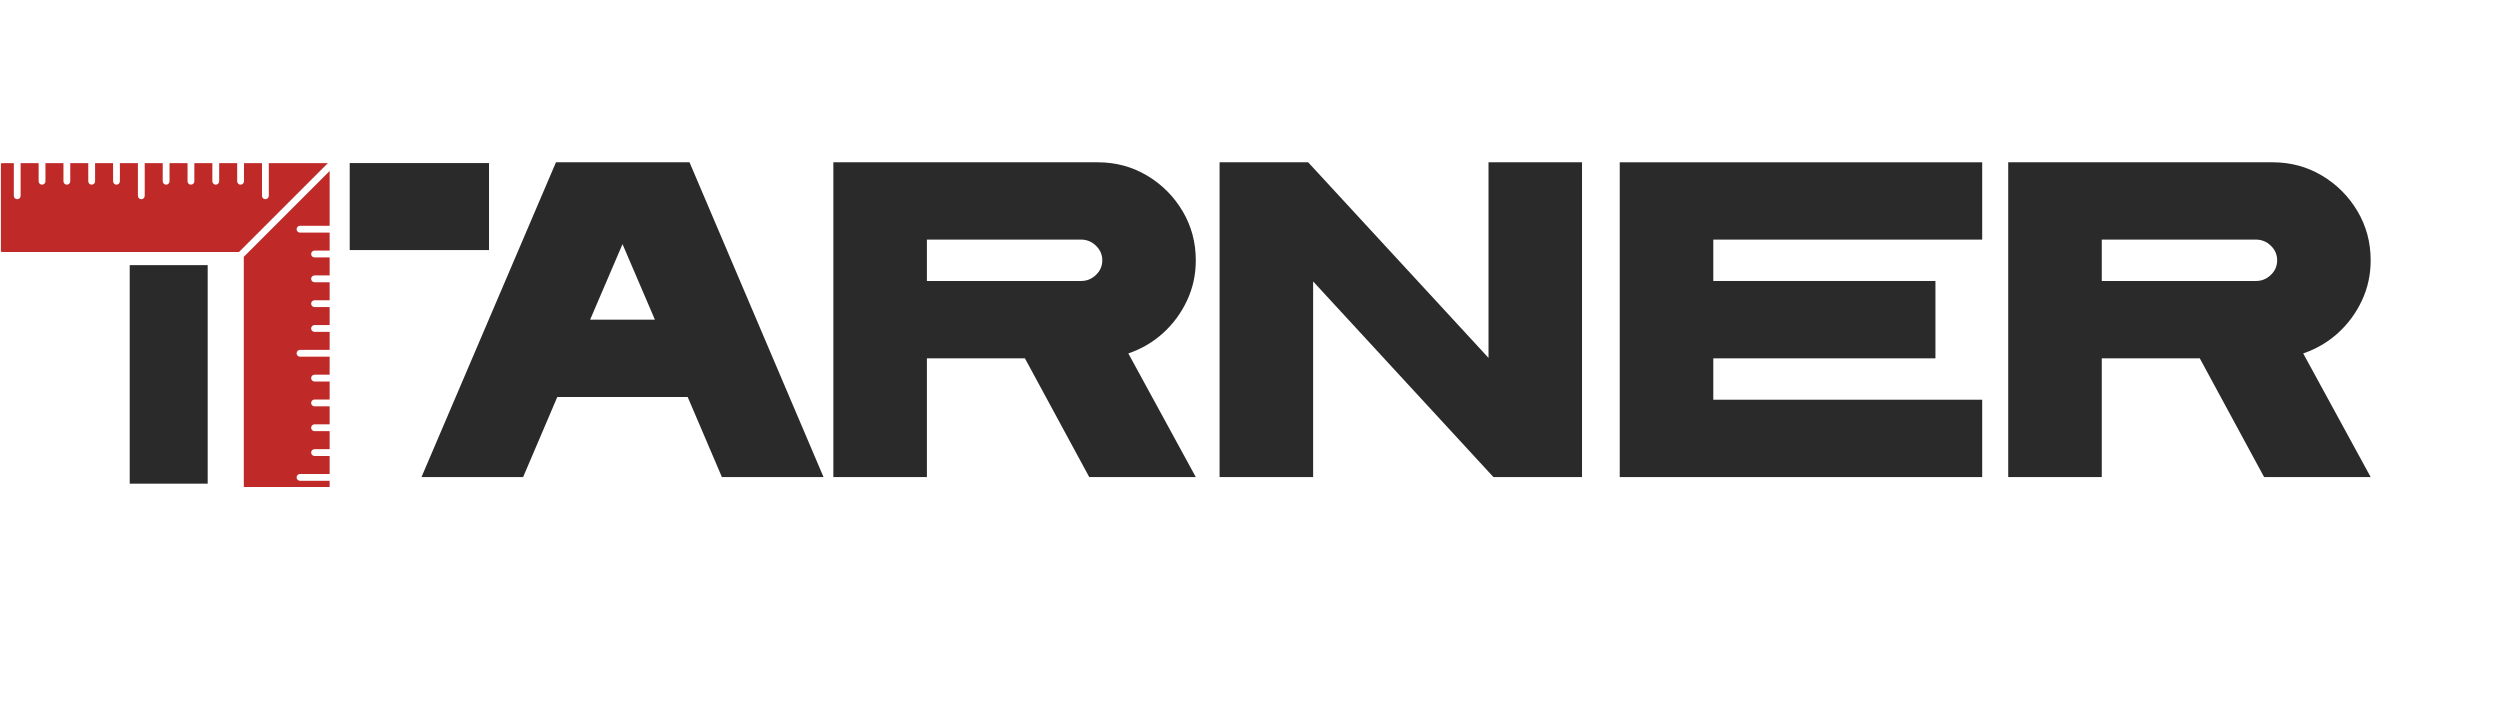 <svg xmlns="http://www.w3.org/2000/svg" xmlns:xlink="http://www.w3.org/1999/xlink" width="1026" zoomAndPan="magnify" viewBox="0 0 769.5 222" height="296" preserveAspectRatio="xMidYMid meet" version="1.0"><defs><g/><clipPath id="3eea5a144c"><path d="M 75 51 L 101.465 51 L 101.465 149.898 L 75 149.898 Z M 75 51 " clip-rule="nonzero"/></clipPath><clipPath id="a29461f8f9"><path d="M 0.281 50.211 L 101 50.211 L 101 78 L 0.281 78 Z M 0.281 50.211 " clip-rule="nonzero"/></clipPath><clipPath id="0c2df33a4c"><path d="M 107.633 50.195 L 150.52 50.195 L 150.52 76.969 L 107.633 76.969 Z M 107.633 50.195 " clip-rule="nonzero"/></clipPath></defs><g fill="#2a2a2a" fill-opacity="1"><g transform="translate(128.484, 146.845)"><g><path d="M 63.125 -71.703 L 53.156 -48.453 L 73.094 -48.453 Z M 93.719 0 L 83.188 -24.641 L 43.047 -24.641 L 32.531 0 L 1.25 0 L 42.641 -96.891 L 83.75 -96.891 L 125 0 Z M 93.719 0 "/></g></g></g><g fill="#2a2a2a" fill-opacity="1"><g transform="translate(246.534, 146.845)"><g><path d="M 38.766 -60.359 L 86.234 -60.359 C 87.984 -60.359 89.504 -60.977 90.797 -62.219 C 92.098 -63.469 92.75 -64.969 92.75 -66.719 C 92.75 -68.469 92.098 -69.969 90.797 -71.219 C 89.504 -72.469 87.984 -73.094 86.234 -73.094 L 38.766 -73.094 Z M 9.969 0 L 9.969 -96.891 L 91.359 -96.891 C 96.891 -96.891 101.941 -95.531 106.516 -92.812 C 111.086 -90.094 114.734 -86.445 117.453 -81.875 C 120.172 -77.312 121.531 -72.258 121.531 -66.719 C 121.531 -62.289 120.629 -58.16 118.828 -54.328 C 117.035 -50.504 114.594 -47.18 111.5 -44.359 C 108.406 -41.547 104.828 -39.445 100.766 -38.062 L 121.531 0 L 88.734 0 L 68.938 -36.547 L 38.766 -36.547 L 38.766 0 Z M 9.969 0 "/></g></g></g><g fill="#2a2a2a" fill-opacity="1"><g transform="translate(365.415, 146.845)"><g><path d="M 94.266 0 L 38.766 -60.219 L 38.766 0 L 9.969 0 L 9.969 -96.891 L 37.234 -96.891 L 92.75 -36.688 L 92.75 -96.891 L 121.531 -96.891 L 121.531 0 Z M 94.266 0 "/></g></g></g><g fill="#2a2a2a" fill-opacity="1"><g transform="translate(488.587, 146.845)"><g><path d="M 9.969 0 L 9.969 -96.891 L 121.531 -96.891 L 121.531 -73.094 L 38.766 -73.094 L 38.766 -60.359 L 107.141 -60.359 L 107.141 -36.547 L 38.766 -36.547 L 38.766 -23.812 L 121.531 -23.812 L 121.531 0 Z M 9.969 0 "/></g></g></g><g fill="#2a2a2a" fill-opacity="1"><g transform="translate(608.16, 146.845)"><g><path d="M 38.766 -60.359 L 86.234 -60.359 C 87.984 -60.359 89.504 -60.977 90.797 -62.219 C 92.098 -63.469 92.75 -64.969 92.75 -66.719 C 92.75 -68.469 92.098 -69.969 90.797 -71.219 C 89.504 -72.469 87.984 -73.094 86.234 -73.094 L 38.766 -73.094 Z M 9.969 0 L 9.969 -96.891 L 91.359 -96.891 C 96.891 -96.891 101.941 -95.531 106.516 -92.812 C 111.086 -90.094 114.734 -86.445 117.453 -81.875 C 120.172 -77.312 121.531 -72.258 121.531 -66.719 C 121.531 -62.289 120.629 -58.16 118.828 -54.328 C 117.035 -50.504 114.594 -47.18 111.5 -44.359 C 108.406 -41.547 104.828 -39.445 100.766 -38.062 L 121.531 0 L 88.734 0 L 68.938 -36.547 L 38.766 -36.547 L 38.766 0 Z M 9.969 0 "/></g></g></g><g clip-path="url(#3eea5a144c)"><path fill="#bf2928" d="M 91.289 146.938 C 91.289 146.359 91.758 145.891 92.336 145.891 L 102.418 145.891 L 102.418 140.348 L 96.812 140.348 C 96.234 140.348 95.766 139.879 95.766 139.297 C 95.766 138.719 96.234 138.25 96.812 138.25 L 102.418 138.25 L 102.418 132.707 L 96.812 132.707 C 96.234 132.707 95.766 132.238 95.766 131.66 C 95.766 131.082 96.234 130.609 96.812 130.609 L 102.418 130.609 L 102.418 125.07 L 96.812 125.07 C 96.234 125.07 95.766 124.598 95.766 124.02 C 95.766 123.441 96.234 122.973 96.812 122.973 L 102.418 122.973 L 102.418 117.43 L 96.812 117.43 C 96.234 117.43 95.766 116.961 95.766 116.383 C 95.766 115.805 96.234 115.332 96.812 115.332 L 102.418 115.332 L 102.418 109.789 L 92.336 109.789 C 91.758 109.789 91.289 109.32 91.289 108.742 C 91.289 108.164 91.758 107.695 92.336 107.695 L 102.418 107.695 L 102.418 102.152 L 96.812 102.152 C 96.234 102.152 95.766 101.684 95.766 101.105 C 95.766 100.523 96.234 100.055 96.812 100.055 L 102.418 100.055 L 102.418 94.512 L 96.812 94.512 C 96.234 94.512 95.766 94.043 95.766 93.465 C 95.766 92.887 96.234 92.418 96.812 92.418 L 102.418 92.418 L 102.418 86.875 L 96.812 86.875 C 96.234 86.875 95.766 86.402 95.766 85.824 C 95.766 85.246 96.234 84.777 96.812 84.777 L 102.418 84.777 L 102.418 79.234 L 96.812 79.234 C 96.234 79.234 95.766 78.766 95.766 78.188 C 95.766 77.609 96.234 77.141 96.812 77.141 L 102.418 77.141 L 102.418 71.598 L 92.336 71.598 C 91.758 71.598 91.289 71.125 91.289 70.547 C 91.289 69.969 91.758 69.5 92.336 69.5 L 102.418 69.5 L 102.418 51.672 L 75.043 79.047 L 75.043 151.793 C 75.043 152.383 75.523 152.863 76.113 152.863 L 101.348 152.863 C 101.938 152.863 102.418 152.383 102.418 151.793 L 102.418 147.984 L 92.336 147.984 C 91.758 147.984 91.289 147.516 91.289 146.938 " fill-opacity="1" fill-rule="nonzero"/></g><g clip-path="url(#a29461f8f9)"><path fill="#bf2928" d="M 82.738 50.191 L 82.738 60.273 C 82.738 60.852 82.27 61.32 81.691 61.32 C 81.109 61.32 80.641 60.852 80.641 60.273 L 80.641 50.191 L 75.098 50.191 L 75.098 55.797 C 75.098 56.375 74.629 56.844 74.051 56.844 C 73.473 56.844 73.004 56.375 73.004 55.797 L 73.004 50.191 L 67.461 50.191 L 67.461 55.797 C 67.461 56.375 66.988 56.844 66.41 56.844 C 65.832 56.844 65.363 56.375 65.363 55.797 L 65.363 50.191 L 59.82 50.191 L 59.82 55.797 C 59.82 56.375 59.352 56.844 58.773 56.844 C 58.195 56.844 57.727 56.375 57.727 55.797 L 57.727 50.191 L 52.18 50.191 L 52.18 55.797 C 52.18 56.375 51.711 56.844 51.133 56.844 C 50.555 56.844 50.086 56.375 50.086 55.797 L 50.086 50.191 L 44.543 50.191 L 44.543 60.273 C 44.543 60.852 44.074 61.32 43.496 61.32 C 42.914 61.32 42.449 60.852 42.449 60.273 L 42.449 50.191 L 36.902 50.191 L 36.902 55.797 C 36.902 56.375 36.434 56.844 35.855 56.844 C 35.277 56.844 34.809 56.375 34.809 55.797 L 34.809 50.191 L 29.266 50.191 L 29.266 55.797 C 29.266 56.375 28.797 56.844 28.219 56.844 C 27.637 56.844 27.168 56.375 27.168 55.797 L 27.168 50.191 L 21.625 50.191 L 21.625 55.797 C 21.625 56.375 21.156 56.844 20.578 56.844 C 20 56.844 19.531 56.375 19.531 55.797 L 19.531 50.191 L 13.988 50.191 L 13.988 55.797 C 13.988 56.375 13.52 56.844 12.938 56.844 C 12.359 56.844 11.891 56.375 11.891 55.797 L 11.891 50.191 L 6.348 50.191 L 6.348 60.273 C 6.348 60.852 5.879 61.32 5.301 61.32 C 4.723 61.32 4.254 60.852 4.254 60.273 L 4.254 50.191 L 0.816 50.191 C 0.227 50.191 -0.254 50.672 -0.254 51.262 L -0.254 76.496 C -0.254 77.086 0.227 77.566 0.816 77.566 L 73.562 77.566 L 100.938 50.191 L 82.738 50.191 " fill-opacity="1" fill-rule="nonzero"/></g><g clip-path="url(#0c2df33a4c)"><path fill="#2a2a2a" d="M 150.52 50.195 L 150.52 76.969 L 107.641 76.969 L 107.641 50.195 Z M 150.52 50.195 " fill-opacity="1" fill-rule="nonzero"/></g><path stroke-linecap="butt" transform="matrix(0, -0.75, 0.75, 0, 39.926, 148.876)" fill="none" stroke-linejoin="miter" d="M 0.002 16 L 89.685 16 " stroke="#2a2a2a" stroke-width="32" stroke-opacity="1" stroke-miterlimit="4"/></svg>
